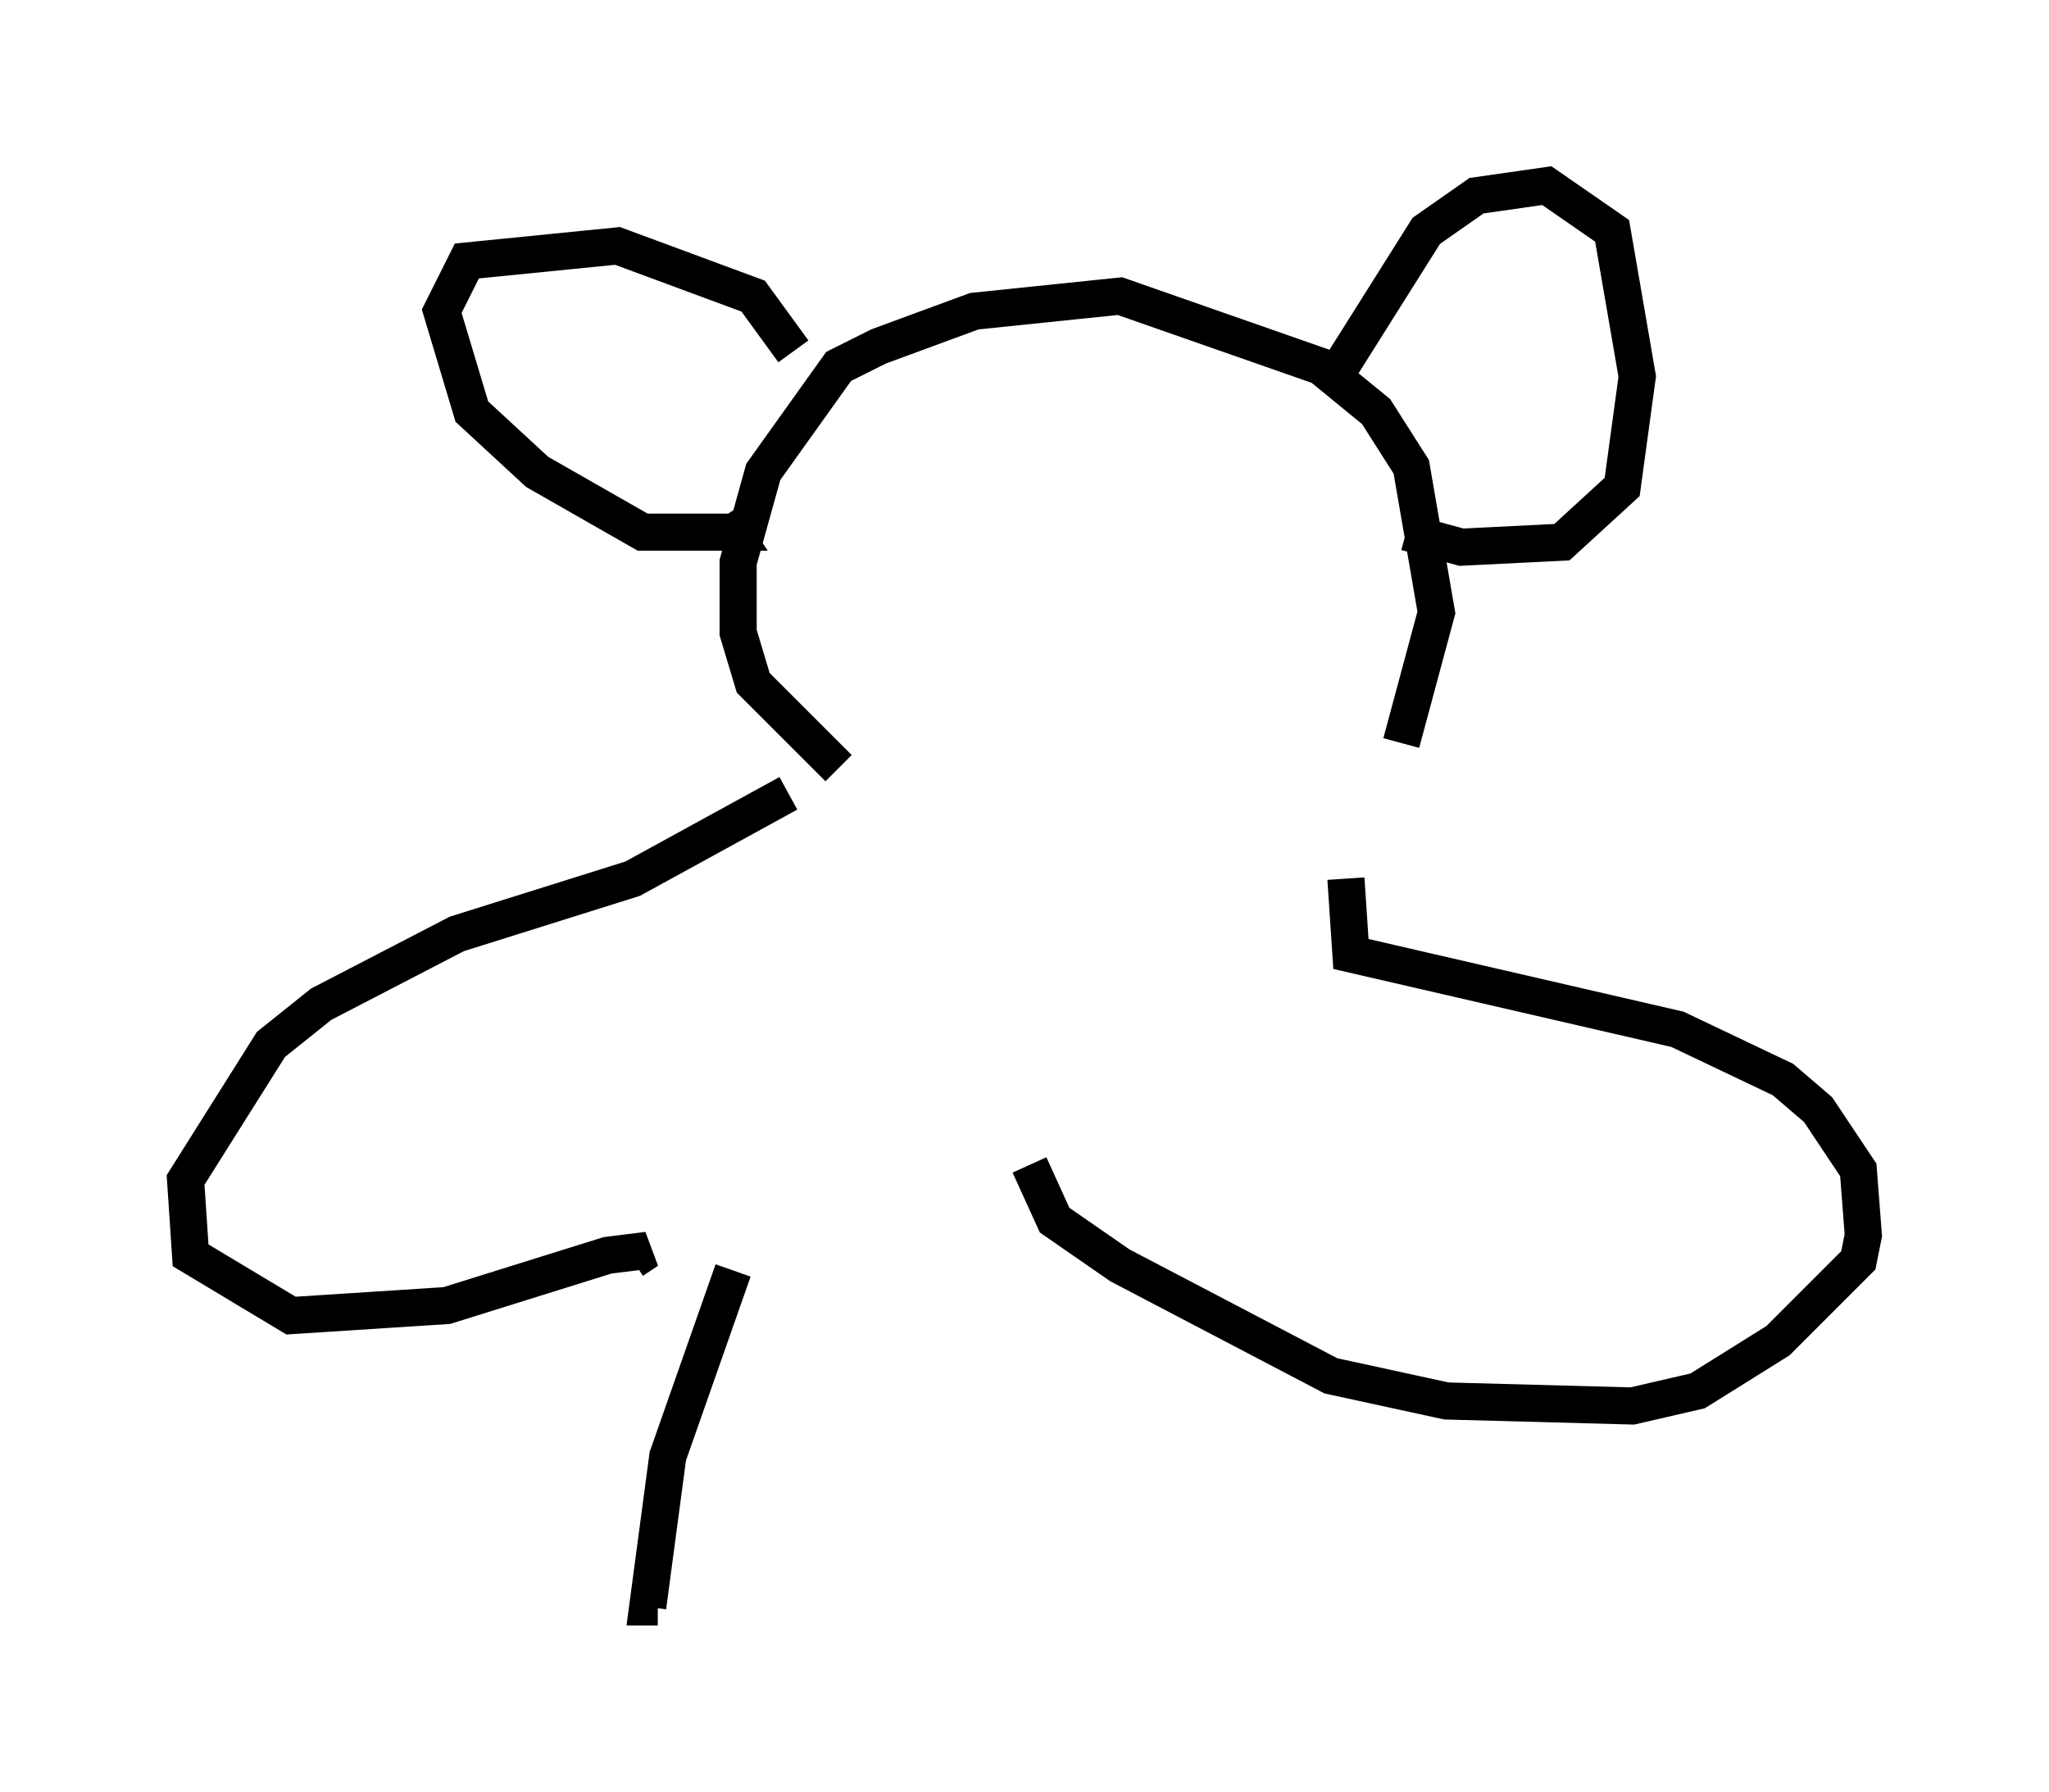 <?xml version="1.0" encoding="utf-8" ?>
<svg baseProfile="full" height="48.295" version="1.1" width="55.196" xmlns="http://www.w3.org/2000/svg" xmlns:ev="http://www.w3.org/2001/xml-events" xmlns:xlink="http://www.w3.org/1999/xlink"><defs /><rect fill="white" height="48.295" width="55.196" x="0" y="0" /><path d="M36.664, 22.321 m1.083, -2.3 l0.947, -3.518 -0.677, -3.924 l-0.947, -1.488 -1.488, -1.218 l-5.413, -1.894 -3.924, 0.406 l-2.571, 0.947 -1.083, 0.541 l-2.03, 2.842 -0.677, 2.436 l0.0, 1.894 0.406, 1.353 l2.3, 2.3 m-1.218, -11.231 l-1.083, -1.488 -3.654, -1.353 l-4.059, 0.406 -0.677, 1.353 l0.812, 2.706 1.759, 1.624 l2.842, 1.624 2.436, 0.0 l-0.271, -0.406 m16.644, -4.059 l2.3, -3.654 1.353, -0.947 l1.894, -0.271 1.759, 1.218 l0.677, 3.924 -0.406, 2.977 l-1.624, 1.488 -2.706, 0.135 l-1.488, -0.406 m-1.624, 9.337 l0.135, 2.03 8.796, 2.03 l2.842, 1.353 0.947, 0.812 l1.083, 1.624 0.135, 1.759 l-0.135, 0.677 -2.165, 2.165 l-2.165, 1.353 -1.759, 0.406 l-5.007, -0.135 -3.112, -0.677 l-5.683, -2.977 -1.759, -1.218 l-0.677, -1.488 m-6.495, -10.013 l-4.195, 2.3 -4.736, 1.488 l-3.654, 1.894 -1.353, 1.083 l-2.3, 3.654 0.135, 2.03 l2.706, 1.624 4.195, -0.271 l4.33, -1.353 1.083, -0.135 l-0.406, 0.271 m2.706, 0.271 l-1.759, 5.007 -0.541, 4.059 l0.271, 0.0 " fill="none" stroke="black" stroke-width="1" /></svg>